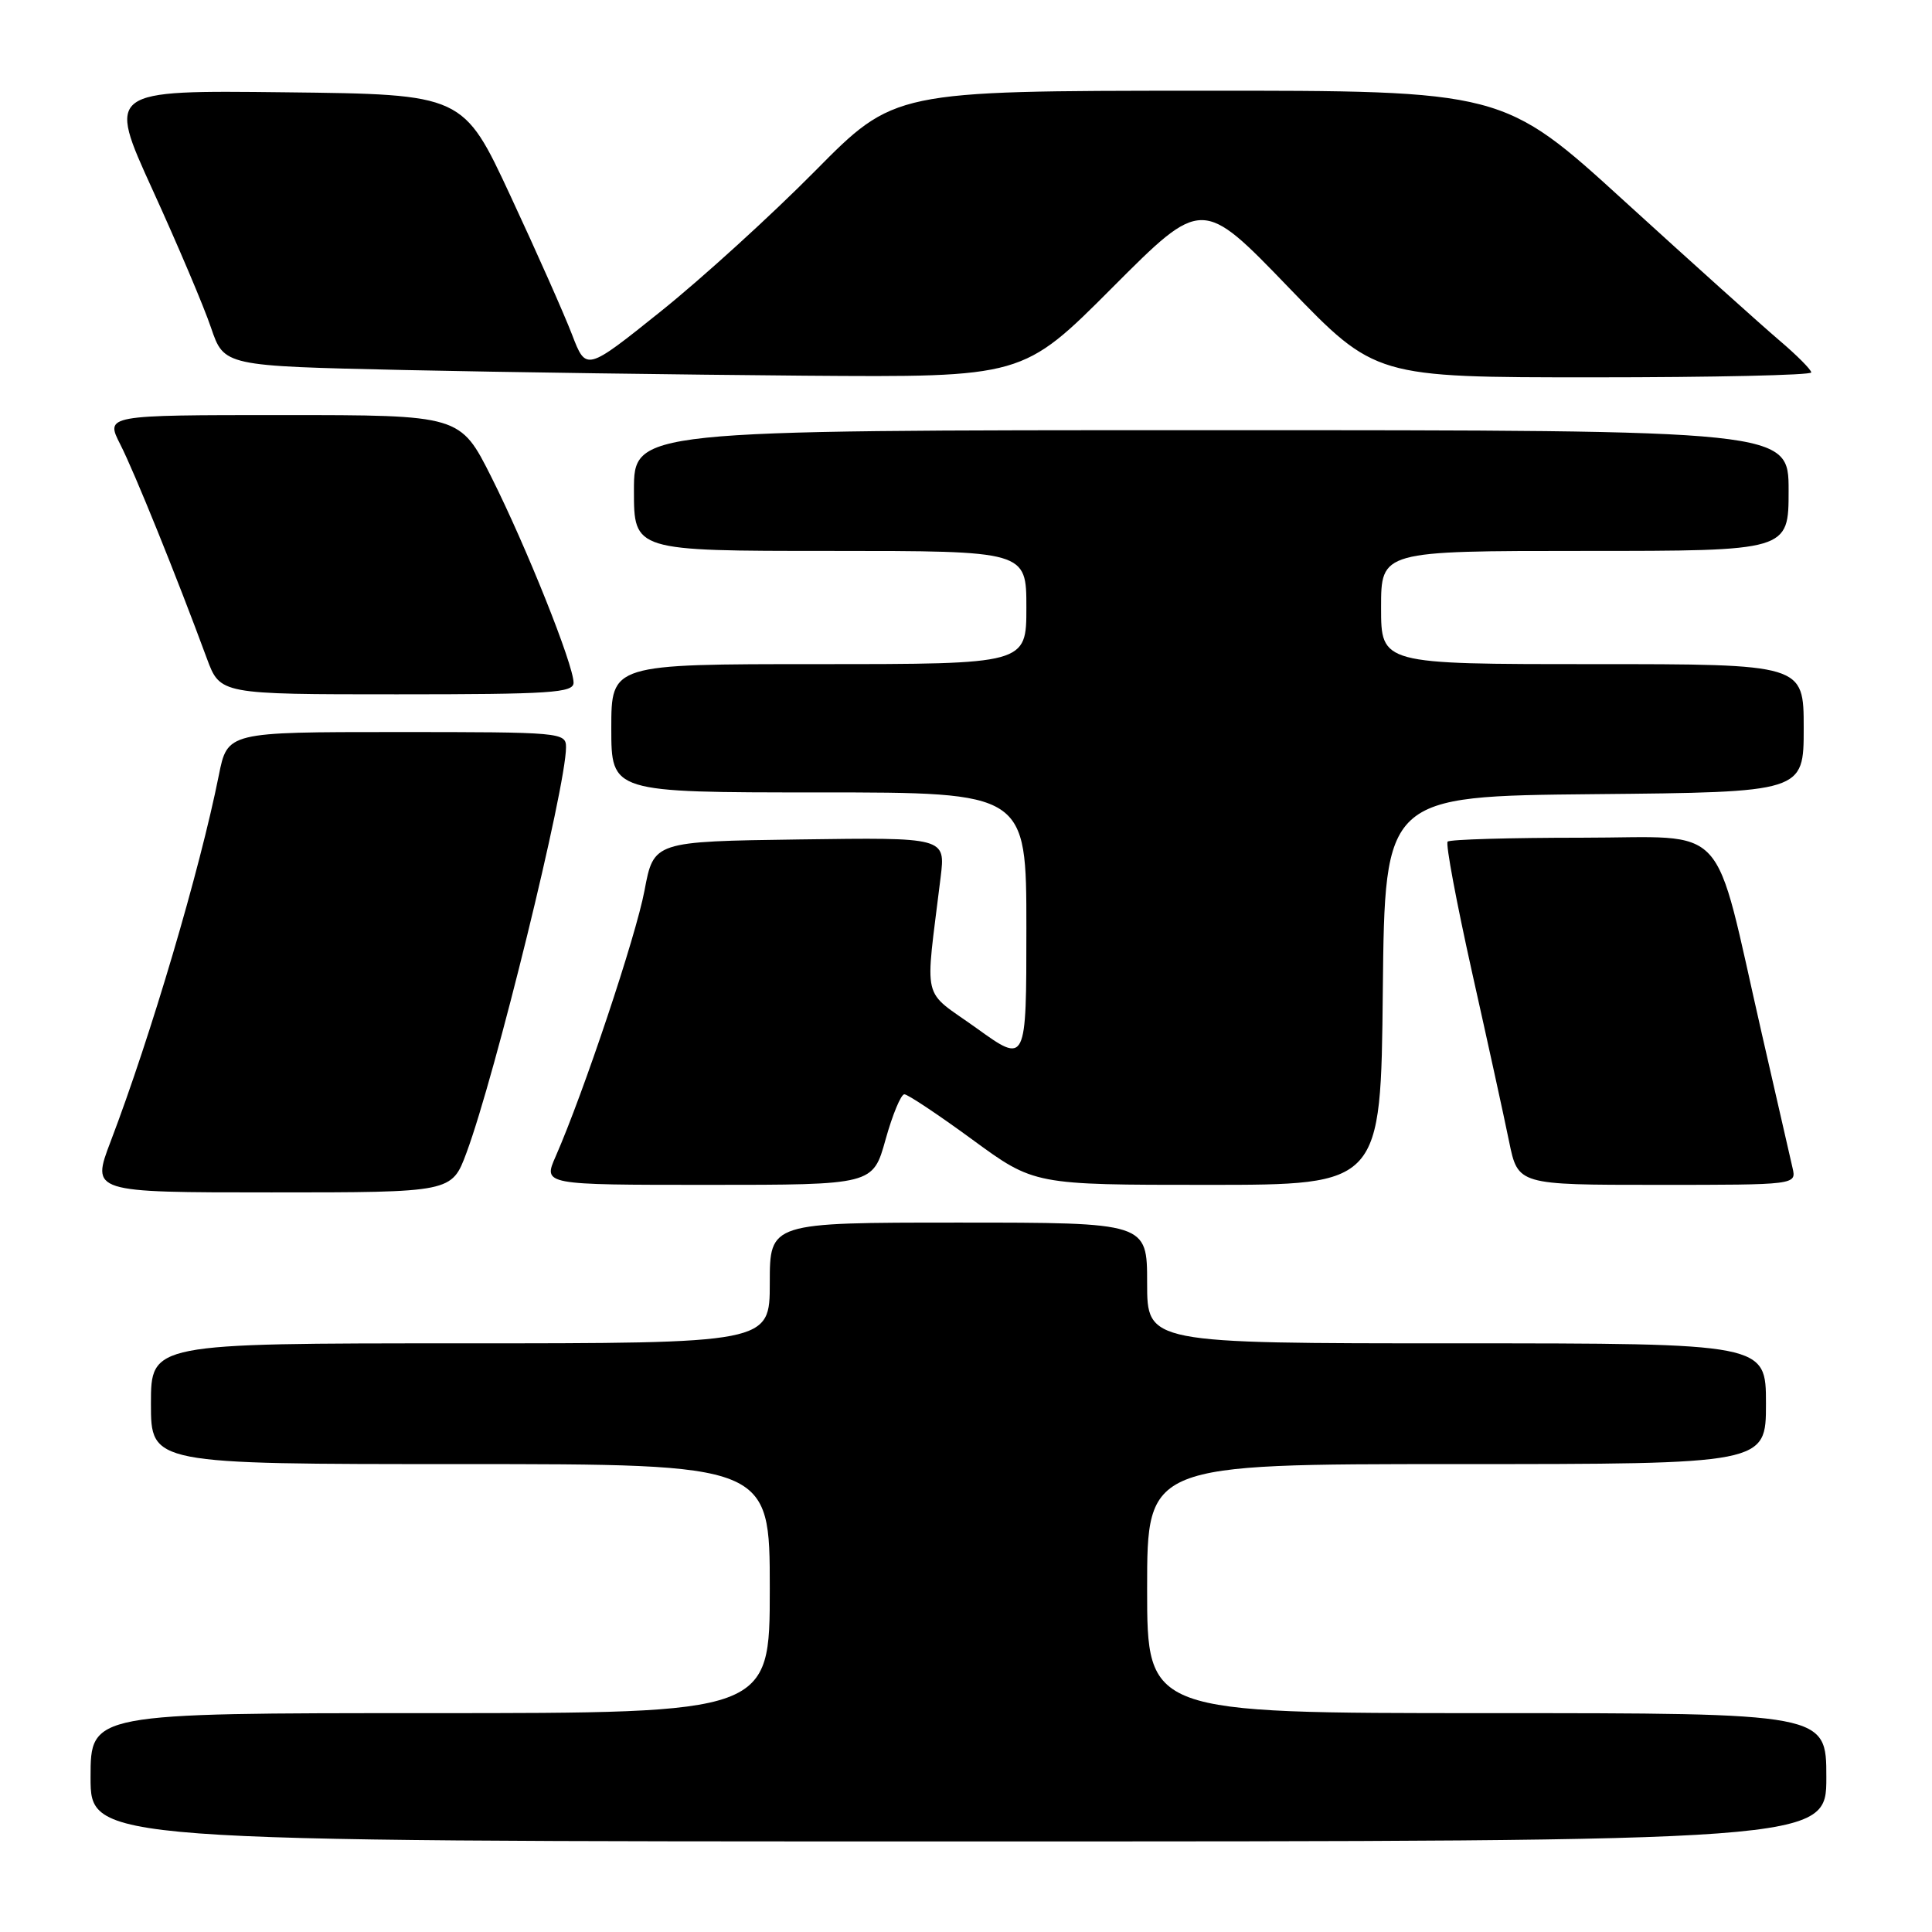 <?xml version="1.0" encoding="UTF-8" standalone="no"?>
<!DOCTYPE svg PUBLIC "-//W3C//DTD SVG 1.1//EN" "http://www.w3.org/Graphics/SVG/1.1/DTD/svg11.dtd" >
<svg xmlns="http://www.w3.org/2000/svg" xmlns:xlink="http://www.w3.org/1999/xlink" version="1.1" viewBox="0 0 256 256">
 <g >
 <path fill="currentColor"
d=" M 242.00 235.50 C 242.00 227.00 242.00 227.00 197.00 227.00 C 152.00 227.00 152.00 227.00 152.00 210.50 C 152.00 194.00 152.00 194.00 193.00 194.00 C 234.00 194.00 234.00 194.00 234.00 186.00 C 234.00 178.00 234.00 178.00 193.00 178.00 C 152.00 178.00 152.00 178.00 152.00 170.00 C 152.00 162.00 152.00 162.00 127.00 162.00 C 102.00 162.00 102.00 162.00 102.00 170.00 C 102.00 178.00 102.00 178.00 61.00 178.00 C 20.00 178.00 20.00 178.00 20.00 186.00 C 20.00 194.00 20.00 194.00 61.00 194.00 C 102.00 194.00 102.00 194.00 102.00 210.50 C 102.00 227.00 102.00 227.00 57.00 227.00 C 12.00 227.00 12.00 227.00 12.00 235.50 C 12.00 244.00 12.00 244.00 127.00 244.00 C 242.00 244.00 242.00 244.00 242.00 235.50 Z  M 61.81 152.75 C 65.61 142.55 75.00 104.31 75.00 99.02 C 75.00 97.05 74.40 97.00 52.57 97.00 C 30.14 97.00 30.14 97.00 28.99 102.75 C 26.47 115.34 19.99 137.26 14.66 151.25 C 12.09 158.00 12.09 158.00 35.97 158.00 C 59.86 158.00 59.86 158.00 61.81 152.75 Z  M 117.34 151.00 C 118.26 147.70 119.38 145.00 119.83 145.00 C 120.28 145.00 124.33 147.70 128.84 151.00 C 137.03 157.00 137.03 157.00 160.00 157.00 C 182.97 157.00 182.97 157.00 183.23 131.25 C 183.50 105.50 183.50 105.50 211.25 105.23 C 239.00 104.97 239.00 104.97 239.00 96.48 C 239.00 88.00 239.00 88.00 211.00 88.00 C 183.00 88.00 183.00 88.00 183.00 80.50 C 183.00 73.00 183.00 73.00 210.00 73.00 C 237.00 73.00 237.00 73.00 237.00 65.00 C 237.00 57.00 237.00 57.00 160.50 57.00 C 84.00 57.00 84.00 57.00 84.00 65.00 C 84.00 73.00 84.00 73.00 110.00 73.00 C 136.00 73.00 136.00 73.00 136.00 80.50 C 136.00 88.00 136.00 88.00 108.50 88.00 C 81.00 88.00 81.00 88.00 81.00 96.50 C 81.00 105.00 81.00 105.00 108.50 105.00 C 136.00 105.00 136.00 105.00 136.00 122.99 C 136.00 140.99 136.00 140.99 129.40 136.24 C 122.01 130.94 122.56 133.27 124.64 116.23 C 125.28 110.96 125.28 110.96 105.95 111.23 C 86.62 111.50 86.62 111.50 85.40 118.00 C 84.26 124.07 77.34 144.77 73.62 153.25 C 71.97 157.00 71.97 157.00 93.82 157.00 C 115.67 157.00 115.67 157.00 117.34 151.00 Z  M 237.52 154.75 C 237.23 153.51 235.41 145.53 233.46 137.02 C 226.87 108.21 229.44 111.00 209.60 111.00 C 200.10 111.00 192.10 111.23 191.82 111.52 C 191.53 111.80 192.99 119.56 195.04 128.77 C 197.10 137.97 199.32 148.09 199.96 151.25 C 201.14 157.00 201.14 157.00 219.59 157.00 C 238.04 157.00 238.04 157.00 237.52 154.75 Z  M 76.00 90.46 C 76.00 88.09 69.73 72.42 65.12 63.24 C 60.98 55.00 60.98 55.00 37.47 55.00 C 13.96 55.00 13.96 55.00 15.94 58.89 C 17.80 62.53 23.41 76.40 27.41 87.25 C 29.17 92.00 29.17 92.00 52.58 92.00 C 72.99 92.00 76.00 91.80 76.00 90.46 Z  M 147.40 38.10 C 159.28 26.19 159.28 26.19 170.76 38.10 C 182.23 50.00 182.23 50.00 211.12 50.00 C 227.00 50.00 240.00 49.71 240.00 49.35 C 240.00 48.99 238.09 47.07 235.77 45.10 C 233.44 43.12 224.25 34.86 215.35 26.75 C 199.18 12.00 199.18 12.00 158.84 12.02 C 118.50 12.04 118.50 12.04 108.00 22.66 C 102.22 28.51 93.04 36.86 87.58 41.24 C 77.66 49.19 77.66 49.19 75.80 44.34 C 74.78 41.68 71.12 33.42 67.66 26.00 C 61.38 12.50 61.38 12.50 37.79 12.23 C 14.20 11.96 14.20 11.96 20.22 25.16 C 23.53 32.41 27.02 40.63 27.96 43.42 C 29.69 48.50 29.69 48.50 53.59 49.03 C 66.74 49.32 90.56 49.65 106.52 49.78 C 135.53 50.00 135.53 50.00 147.40 38.10 Z "/>
</g>
</svg>